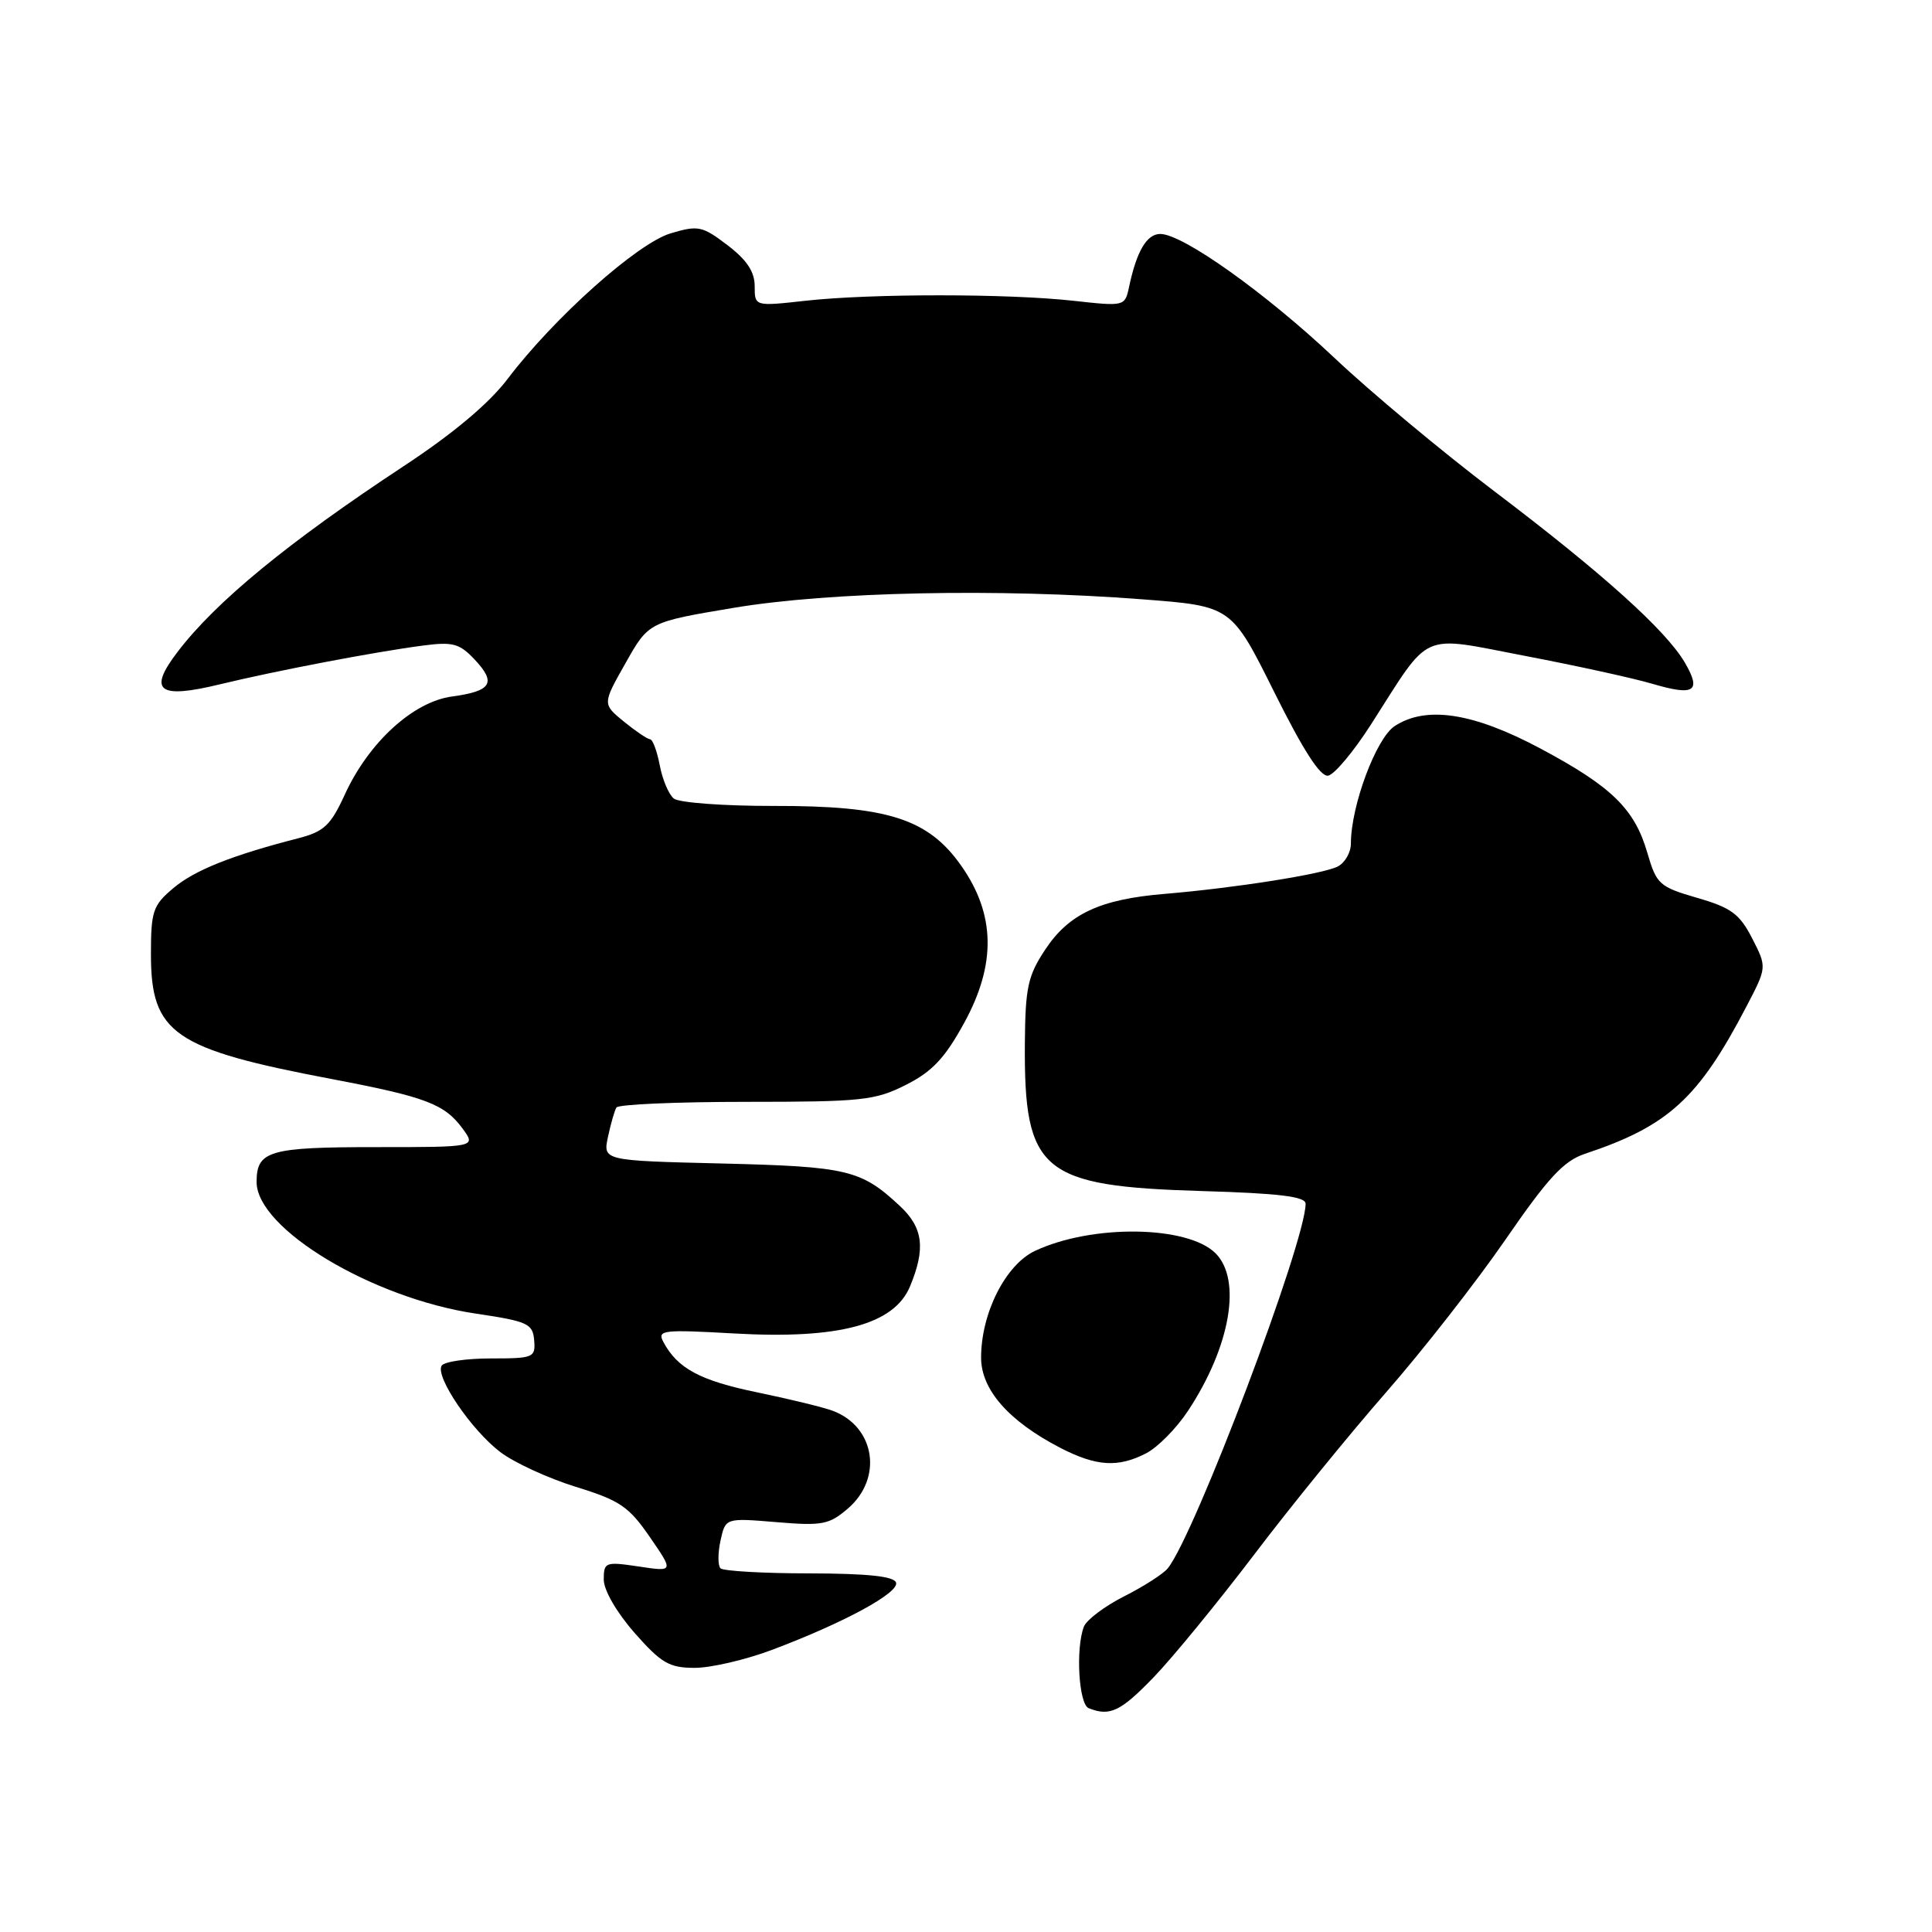 <?xml version="1.0" encoding="UTF-8" standalone="no"?>
<!DOCTYPE svg PUBLIC "-//W3C//DTD SVG 1.1//EN" "http://www.w3.org/Graphics/SVG/1.1/DTD/svg11.dtd" >
<svg xmlns="http://www.w3.org/2000/svg" xmlns:xlink="http://www.w3.org/1999/xlink" version="1.1" viewBox="0 0 256 256">
 <g >
 <path fill="currentColor"
d=" M 152.89 222.22 C 155.43 219.58 161.41 212.27 166.20 205.97 C 170.98 199.66 178.86 189.98 183.70 184.45 C 188.54 178.92 195.65 169.82 199.50 164.23 C 205.12 156.07 207.19 153.83 210.00 152.89 C 221.06 149.21 225.05 145.57 231.43 133.33 C 234.13 128.16 234.13 128.16 232.17 124.33 C 230.50 121.09 229.39 120.27 224.88 118.97 C 219.87 117.51 219.50 117.18 218.29 113.03 C 216.60 107.18 213.56 104.22 204.09 99.17 C 195.20 94.43 188.97 93.48 184.80 96.21 C 182.34 97.83 179.00 106.78 179.00 111.78 C 179.00 112.96 178.21 114.33 177.25 114.82 C 175.27 115.83 163.58 117.67 154.26 118.45 C 145.76 119.16 141.63 121.09 138.50 125.82 C 136.19 129.30 135.86 130.86 135.80 138.24 C 135.68 155.28 137.96 157.18 159.25 157.82 C 169.51 158.12 173.00 158.55 173.00 159.50 C 173.00 164.57 158.27 203.51 154.72 207.83 C 154.12 208.56 151.52 210.23 148.94 211.53 C 146.36 212.84 143.97 214.64 143.62 215.54 C 142.51 218.43 142.94 225.81 144.25 226.34 C 147.06 227.47 148.49 226.78 152.89 222.22 Z  M 102.26 218.63 C 111.83 215.03 119.18 211.04 118.73 209.70 C 118.45 208.86 114.95 208.50 107.23 208.48 C 101.13 208.48 95.84 208.17 95.47 207.81 C 95.11 207.44 95.11 205.79 95.47 204.14 C 96.13 201.13 96.13 201.13 102.86 201.69 C 108.95 202.20 109.86 202.03 112.36 199.88 C 117.01 195.87 115.97 189.08 110.38 186.95 C 109.17 186.49 104.66 185.39 100.36 184.50 C 92.75 182.93 89.79 181.34 87.90 177.82 C 87.06 176.24 87.79 176.16 97.27 176.69 C 111.13 177.48 118.46 175.52 120.57 170.48 C 122.67 165.45 122.33 162.68 119.25 159.81 C 114.10 155.00 112.32 154.58 95.69 154.17 C 79.89 153.79 79.89 153.79 80.56 150.64 C 80.93 148.91 81.43 147.16 81.68 146.75 C 81.92 146.34 89.65 146.00 98.85 146.00 C 114.21 146.00 115.94 145.82 120.04 143.75 C 123.53 141.99 125.21 140.20 127.78 135.50 C 132.02 127.74 131.89 121.16 127.38 114.73 C 122.98 108.47 117.60 106.76 102.50 106.79 C 95.88 106.80 89.95 106.36 89.28 105.81 C 88.60 105.25 87.77 103.27 87.42 101.40 C 87.06 99.53 86.49 97.98 86.14 97.96 C 85.79 97.94 84.22 96.88 82.66 95.61 C 79.82 93.28 79.82 93.28 82.89 87.86 C 85.95 82.43 85.95 82.43 97.22 80.54 C 109.94 78.41 132.22 77.94 151.33 79.41 C 163.17 80.31 163.17 80.31 168.83 91.68 C 172.69 99.44 174.96 102.97 175.99 102.78 C 176.82 102.62 179.37 99.58 181.66 96.00 C 189.72 83.42 187.94 84.21 202.13 86.92 C 208.93 88.22 216.49 89.88 218.92 90.60 C 224.51 92.25 225.48 91.64 223.27 87.83 C 220.76 83.53 212.38 75.98 197.96 65.06 C 191.11 59.87 181.61 51.95 176.85 47.45 C 167.71 38.83 156.72 31.00 153.74 31.00 C 151.95 31.00 150.60 33.30 149.60 38.05 C 149.06 40.59 148.99 40.60 142.28 39.86 C 133.59 38.89 115.43 38.89 106.75 39.85 C 100.00 40.60 100.00 40.60 100.00 37.92 C 100.00 36.01 98.96 34.44 96.40 32.49 C 93.05 29.94 92.52 29.83 88.86 30.92 C 84.45 32.24 73.43 42.08 67.30 50.16 C 64.80 53.46 60.09 57.42 53.50 61.76 C 38.18 71.86 28.60 79.72 23.52 86.39 C 19.56 91.57 20.99 92.66 29.16 90.67 C 36.57 88.88 49.56 86.39 56.05 85.54 C 60.01 85.02 60.89 85.26 62.90 87.40 C 65.81 90.49 65.13 91.58 59.90 92.29 C 54.75 92.98 48.86 98.36 45.69 105.28 C 43.81 109.38 42.93 110.20 39.50 111.08 C 30.68 113.35 25.80 115.30 22.97 117.68 C 20.26 119.96 20.00 120.72 20.00 126.45 C 20.00 136.95 22.98 139.00 44.02 142.99 C 56.44 145.35 58.91 146.29 61.30 149.55 C 63.09 152.00 63.09 152.00 49.75 152.00 C 35.65 152.00 34.00 152.49 34.00 156.62 C 34.00 162.82 49.32 172.02 63.05 174.06 C 69.93 175.08 70.60 175.39 70.78 177.59 C 70.97 179.89 70.70 180.00 65.05 180.00 C 61.79 180.00 58.85 180.43 58.52 180.96 C 57.64 182.39 62.44 189.47 66.27 192.39 C 68.11 193.80 72.62 195.87 76.28 197.01 C 82.14 198.81 83.33 199.63 86.11 203.67 C 89.28 208.27 89.28 208.27 84.64 207.57 C 80.21 206.91 80.00 206.99 80.00 209.30 C 80.00 210.71 81.71 213.66 84.08 216.36 C 87.63 220.39 88.69 221.00 92.06 221.00 C 94.20 221.00 98.79 219.93 102.26 218.63 Z  M 151.87 192.57 C 153.40 191.78 155.89 189.26 157.40 186.97 C 163.02 178.48 164.58 169.58 161.07 166.07 C 157.37 162.37 144.69 162.20 137.14 165.75 C 133.24 167.59 130.00 174.00 130.00 179.89 C 130.00 184.14 133.66 188.31 140.50 191.85 C 145.28 194.31 148.14 194.49 151.87 192.57 Z "/>
</g>
</svg>